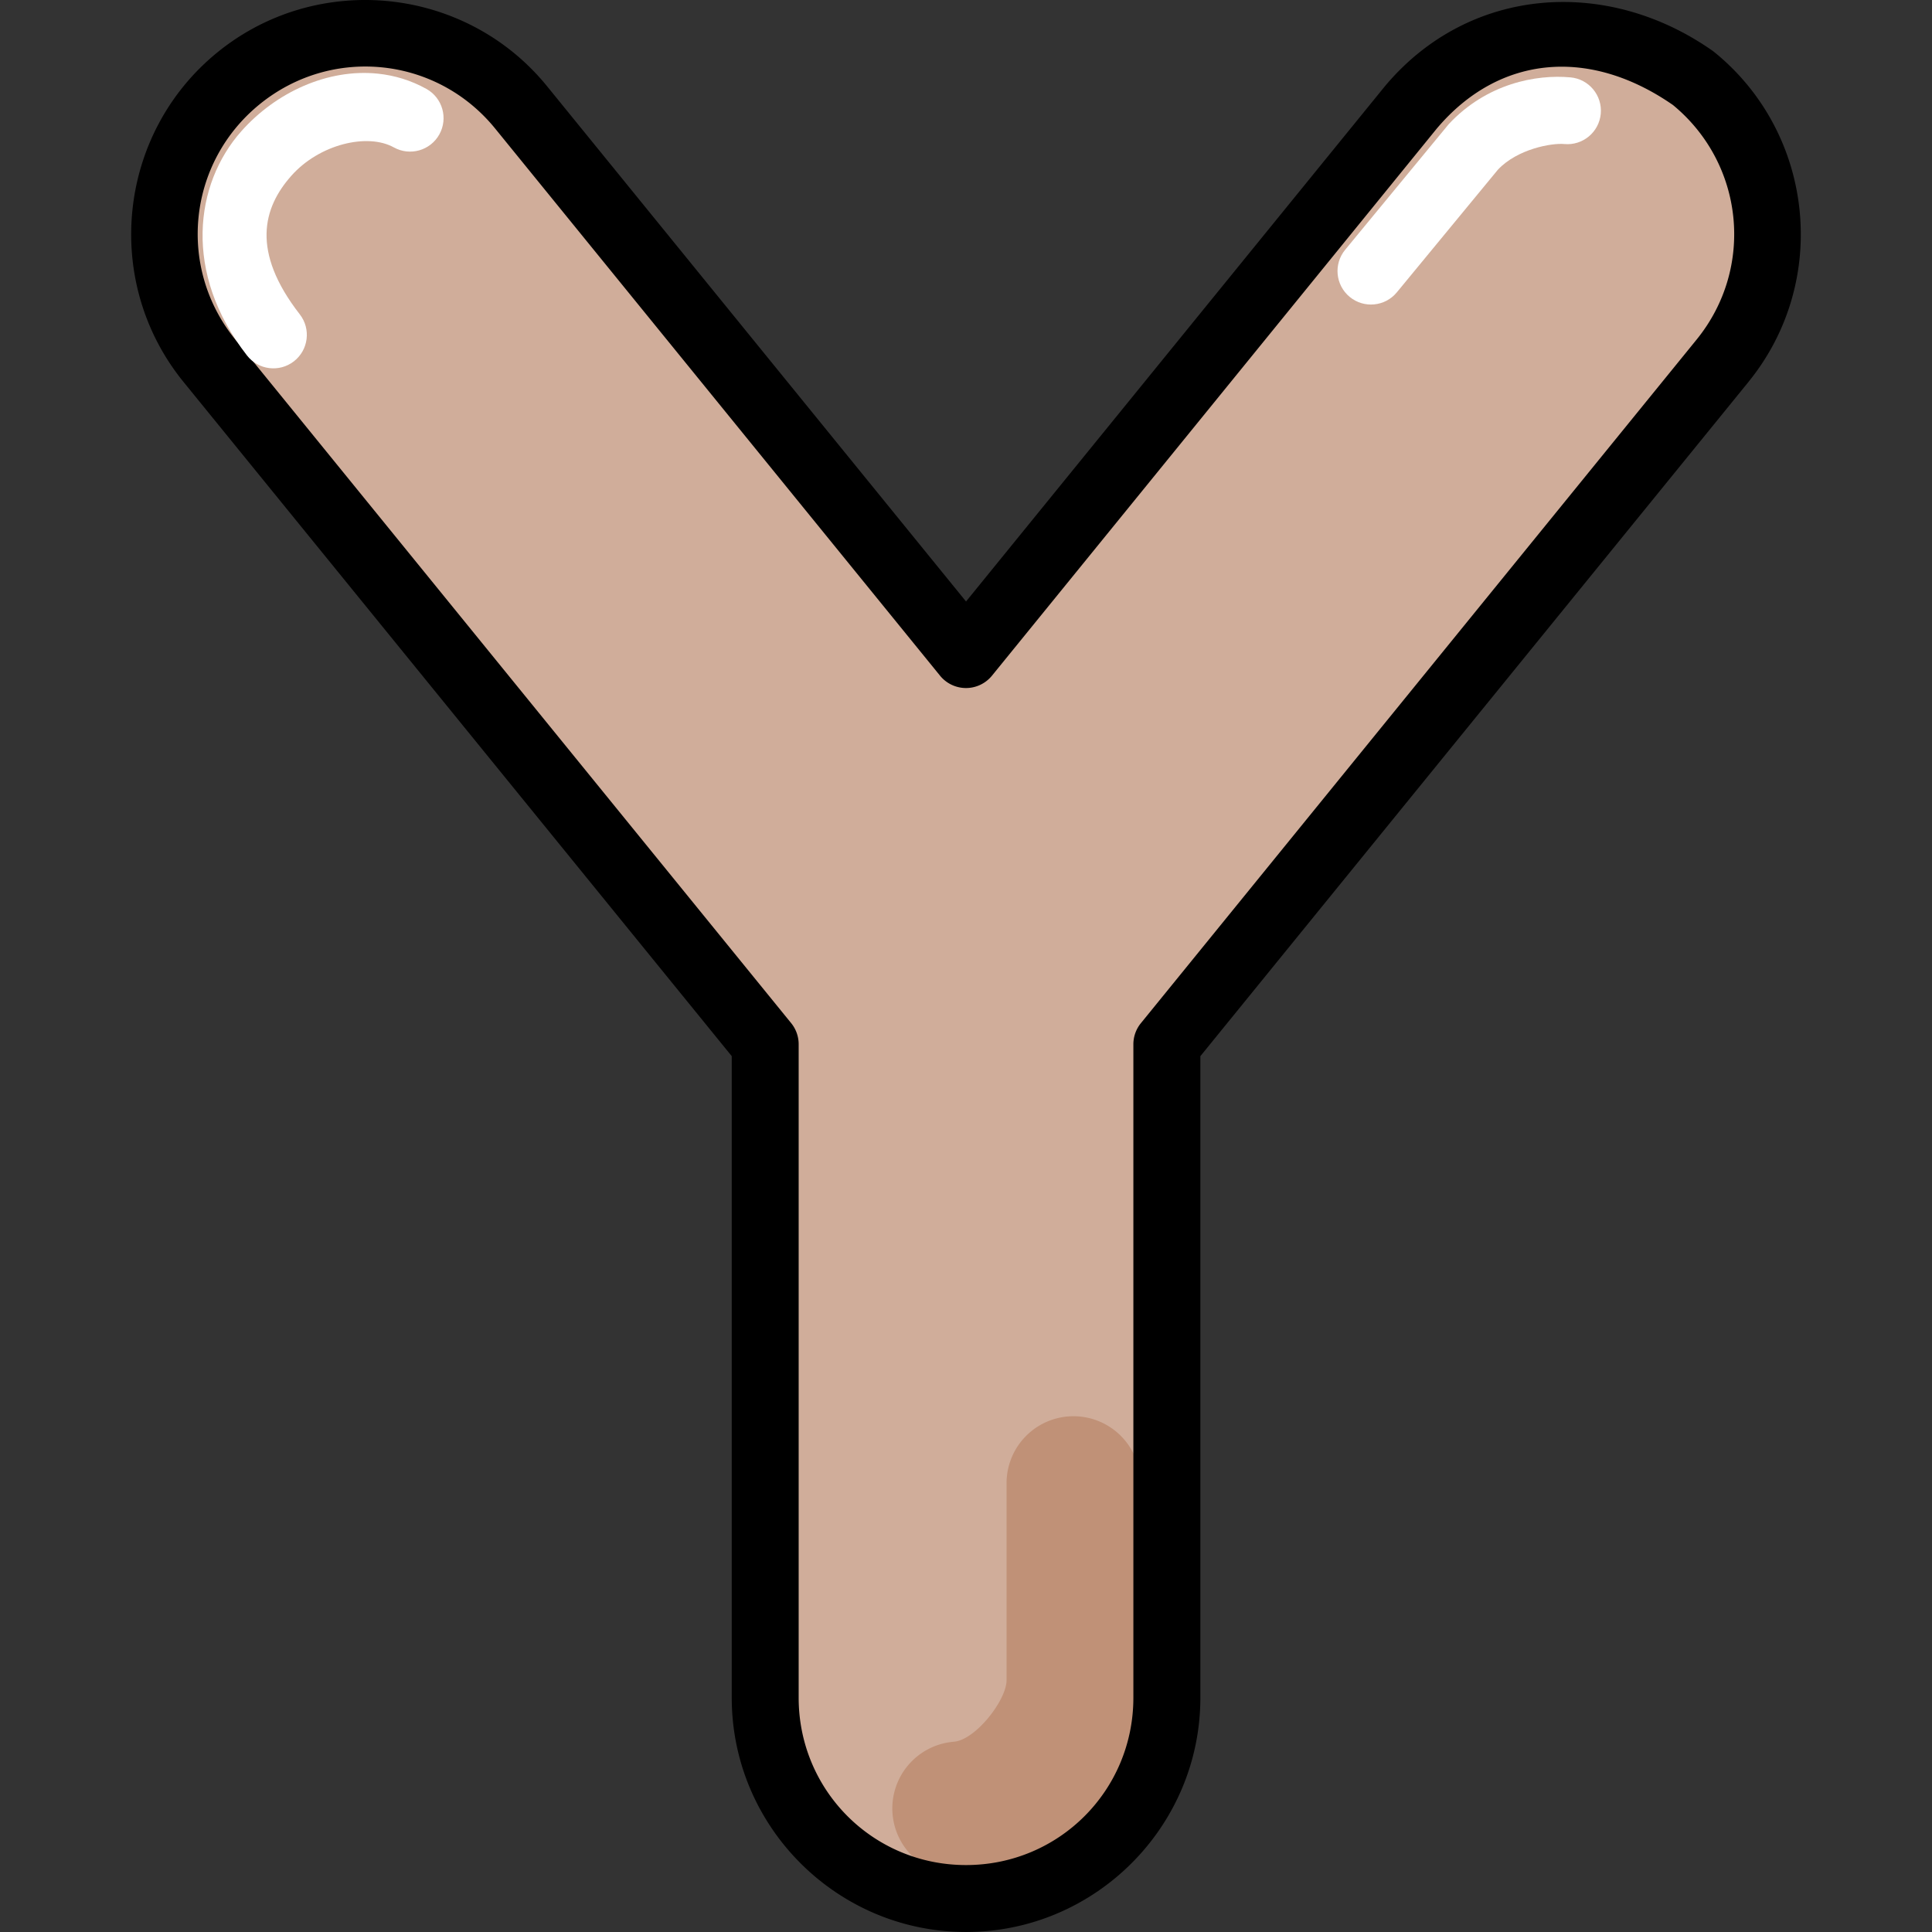 <svg id="svg8" height="512" viewBox="0 0 111 111" width="512" xmlns="http://www.w3.org/2000/svg" xmlns:svg="http://www.w3.org/2000/svg"><rect x="0" y="0" width="111" height="111" fill="#333333" stroke="none"/><g id="layer1"><g id="g1012"><path id="path900" d="m81.06 6.169-25.559 31.439-25.562-31.438c-4.021-4.944-11.288-5.693-16.232-1.672-4.944 4.021-5.693 11.288-1.672 16.232l31.929 39.267v37.541c-0 6.372 5.166 11.538 11.538 11.538 6.373 0 11.539-5.166 11.538-11.538v-37.54l31.926-39.273c4.019-4.945 3.269-12.211-1.675-16.23-5.435-3.818-12.02-3.333-16.232 1.674z" fill="#d0ad9a" font-variant-ligatures="normal" font-variant-position="normal" font-variant-caps="normal" font-variant-numeric="normal" font-variant-alternates="normal" font-variant-east-asian="normal" font-feature-settings="normal" font-variation-settings="normal" text-indent="0" text-align="start" text-decoration-line="none" text-decoration-style="solid" text-decoration-color="#000000" text-transform="none" text-orientation="mixed" white-space="normal" shape-padding="0" shape-margin="0" inline-size="0" isolation="auto" mix-blend-mode="normal" solid-color="#000000" solid-opacity="1" vector-effect="none"/><path id="path957-8" d="m61.676 81.367a3.846 3.846 0 0 0 -3.846 3.846v11.322c0 1.142-1.783 3.433-3.025 3.533a3.846 3.846 0 0 0 -3.526 4.141 3.846 3.846 0 0 0 4.141 3.526c6.072-.488 10.1-5.623 10.1-11.2v-11.322a3.846 3.846 0 0 0 -3.846-3.846z" fill="#c09177" font-variant-ligatures="normal" font-variant-position="normal" font-variant-caps="normal" font-variant-numeric="normal" font-variant-alternates="normal" font-variant-east-asian="normal" font-feature-settings="normal" font-variation-settings="normal" text-indent="0" text-align="start" text-decoration-line="none" text-decoration-style="solid" text-decoration-color="#000000" text-transform="none" text-orientation="mixed" white-space="normal" shape-padding="0" shape-margin="0" inline-size="0" isolation="auto" mix-blend-mode="normal" solid-color="#000000" solid-opacity="1" vector-effect="none"/><path id="path1005" d="m19.779.053c-2.585.228-5.129 1.199-7.285 2.953-5.75 4.676-6.627 13.187-1.951 18.937l31.498 38.736v36.859c-0 7.412 6.049 13.461 13.461 13.461 7.412 0 13.463-6.049 13.463-13.461v-36.857l31.494-38.742a1.923 1.923 0 0 0 0-.002c4.674-5.751 3.795-14.258-1.955-18.934a1.923 1.923 0 0 0 -.107-.082c-6.095-4.282-14-3.706-18.809 2.01a1.923 1.923 0 0 0 -.02.023l-24.066 29.604-24.07-29.602c-2.923-3.594-7.344-5.284-11.652-4.904zm69.145 3.816c2.343-.215 4.828.521 7.195 2.166 4.091 3.372 4.705 9.356 1.355 13.477l-31.926 39.273a1.923 1.923 0 0 0 -.432 1.213v37.541c0 5.333-4.282 9.615-9.615 9.615-5.333-0-9.615-4.282-9.615-9.615v-37.541a1.923 1.923 0 0 0 -.43-1.215l-31.93-39.266c-3.365-4.138-2.745-10.163 1.393-13.527 4.138-3.365 10.162-2.745 13.527 1.393l25.562 31.437a1.923 1.923 0 0 0 2.984 0l25.545-31.42c1.807-2.144 4.023-3.315 6.385-3.531z" font-variant-ligatures="normal" font-variant-position="normal" font-variant-caps="normal" font-variant-numeric="normal" font-variant-alternates="normal" font-variant-east-asian="normal" font-feature-settings="normal" font-variation-settings="normal" text-indent="0" text-align="start" text-decoration-line="none" text-decoration-style="solid" text-decoration-color="#000000" text-transform="none" text-orientation="mixed" white-space="normal" shape-padding="0" shape-margin="0" inline-size="0" isolation="auto" mix-blend-mode="normal" solid-color="#000000" solid-opacity="1" vector-effect="none"/><g fill="#fff"><path id="path1009" d="m21.71 4.232c-2.865-.298-5.849 1.055-7.853 3.317-2.672 3.016-3.351 8.139.332 12.872.652.838 1.86.989 2.698.337.838-.652.989-1.86.337-2.698-2.823-3.628-2.104-6.136-.488-7.959 1.616-1.823 4.382-2.471 5.892-1.632.928.515 2.098.181 2.614-.747.516-.928.182-2.1-.747-2.616-.888-.493-1.83-.775-2.785-.874z" font-variant-ligatures="normal" font-variant-position="normal" font-variant-caps="normal" font-variant-numeric="normal" font-variant-alternates="normal" font-variant-east-asian="normal" font-feature-settings="normal" font-variation-settings="normal" text-indent="0" text-align="start" text-decoration-line="none" text-decoration-style="solid" text-decoration-color="#000000" text-transform="none" text-orientation="mixed" white-space="normal" shape-padding="0" shape-margin="0" inline-size="0" isolation="auto" mix-blend-mode="normal" solid-color="#000000" solid-opacity="1" vector-effect="none"/><path id="path1013" d="m90.233 4.446c-1.962-.182-4.81.343-6.995 2.683l-5.954 7.222c-.676.82-.558 2.032.261 2.707.82.676 2.032.558 2.707-.261l5.81-7.051c1.127-1.195 3.096-1.538 3.814-1.471 1.057.098 1.994-.679 2.093-1.737.098-1.057-.679-1.994-1.737-2.093z" font-variant-ligatures="normal" font-variant-position="normal" font-variant-caps="normal" font-variant-numeric="normal" font-variant-alternates="normal" font-variant-east-asian="normal" font-feature-settings="normal" font-variation-settings="normal" text-indent="0" text-align="start" text-decoration-line="none" text-decoration-style="solid" text-decoration-color="#000000" text-transform="none" text-orientation="mixed" white-space="normal" shape-padding="0" shape-margin="0" inline-size="0" isolation="auto" mix-blend-mode="normal" solid-color="#000000" solid-opacity="1" vector-effect="none"/></g></g></g></svg>